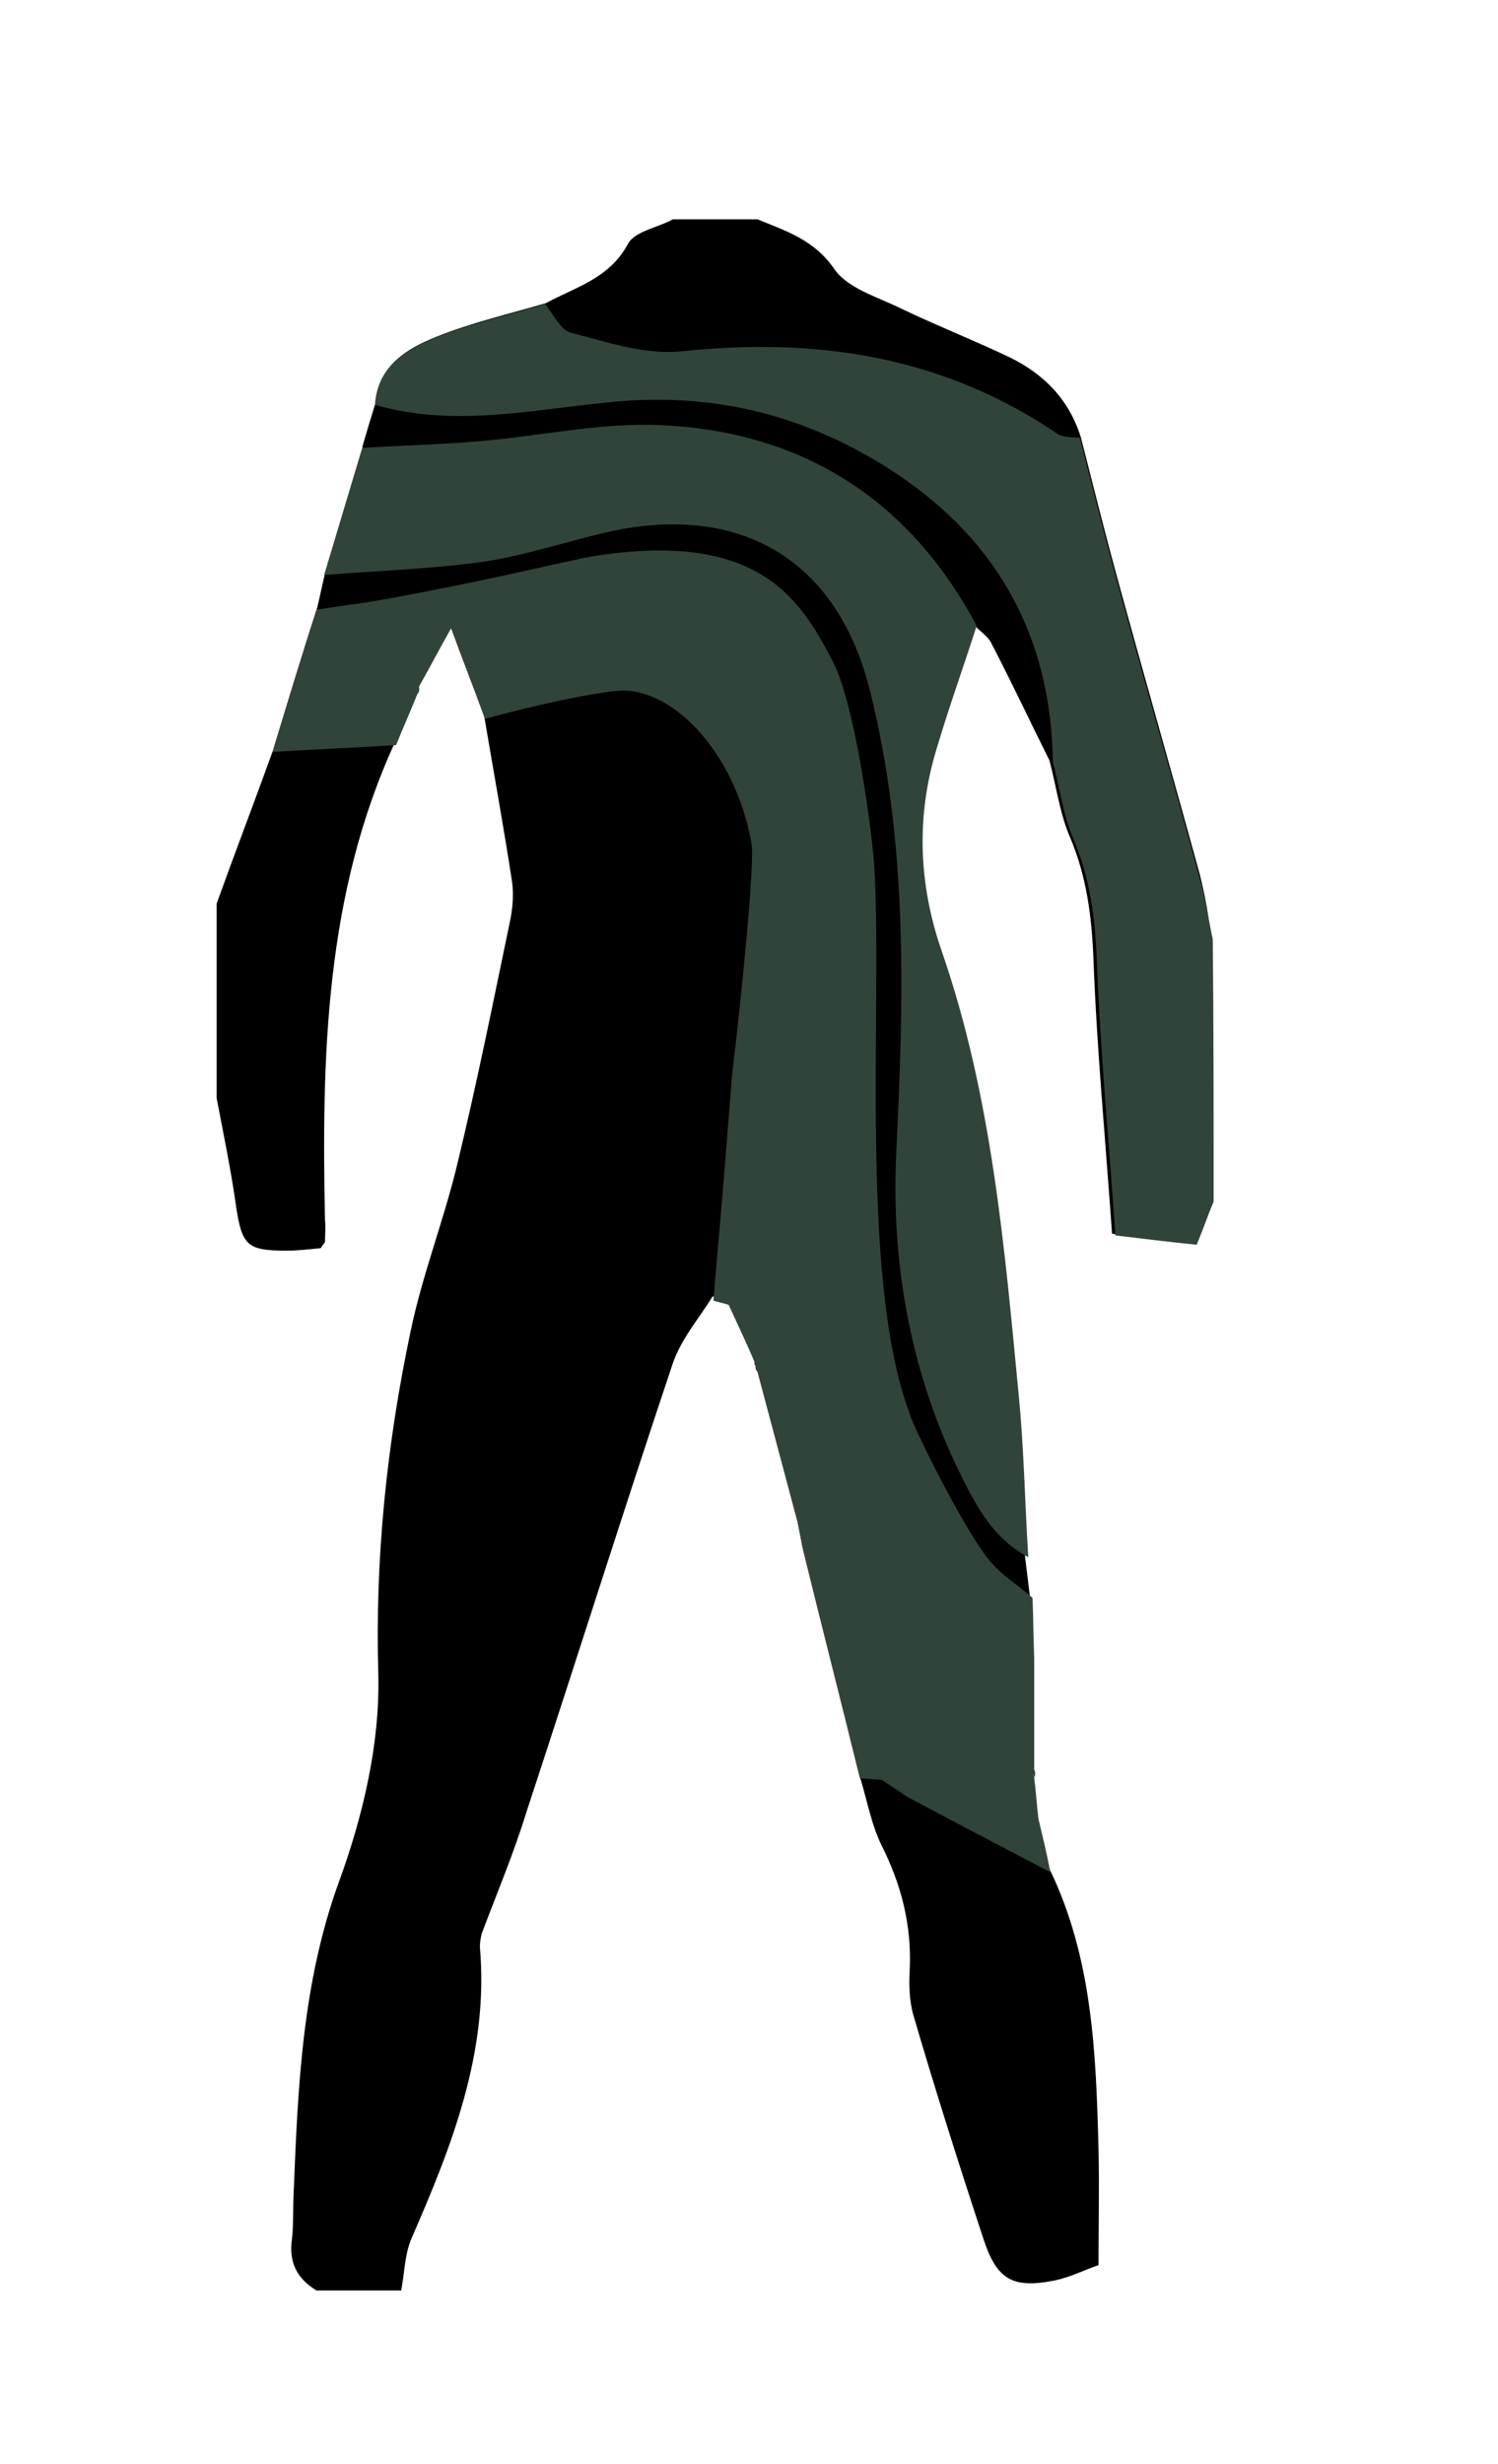 <?xml version="1.0" encoding="utf-8"?>
<!-- Generator: Adobe Illustrator 17.1.0, SVG Export Plug-In . SVG Version: 6.00 Build 0)  -->
<!DOCTYPE svg PUBLIC "-//W3C//DTD SVG 1.1//EN" "http://www.w3.org/Graphics/SVG/1.1/DTD/svg11.dtd">
<svg version="1.1" id="Layer_1" xmlns="http://www.w3.org/2000/svg" xmlns:xlink="http://www.w3.org/1999/xlink" x="0px" y="0px"
	 viewBox="0 0 177 291" style="enable-background:new 0 0 177 291;" xml:space="preserve">
<style type="text/css">
	.st0{fill:#040404;}
	.st1{fill:#31443A;}
</style>
<g>
	<path class="st0" d="M115.4,73.8c-8-15-20.7-23-37.5-23.7c-7-0.3-14.1,1.3-21.2,1.9c-4.6,0.4-9.2,0.5-13.9,0.8c0.5-1.7,1-3.4,1.5-5
		c9.3,2.8,18.6,0.7,27.7-0.3c11.8-1.2,22.4,1.3,32.3,7.4c13,8,19.9,19.7,20.1,35.1c-2.3-4.6-4.5-9.3-6.9-13.9
		C117,75.2,116.1,74.6,115.4,73.8z"/>
	<path d="M141.8,103.4c-3.2-11.7-6.6-23.5-9.8-35.2c-1.5-5.5-2.9-11.1-4.3-16.6c-1.4-4.4-4.3-7.4-8.4-9.4c-4.2-2-8.5-3.7-12.7-5.7
		c-2.8-1.4-6.4-2.4-8-4.7c-2.4-3.5-5.7-4.5-9.1-5.9h-10c-1.8,1-4.5,1.4-5.3,2.9c-2.2,4.1-6.2,5.1-9.7,7c-4.4,1.3-8.8,2.3-13,4
		c-3.5,1.4-6.8,3.4-7.1,7.9c-0.5,1.7-1,3.4-1.5,5c-1.5,5-3,10-4.5,15c-0.3,1.3-0.6,2.7-0.9,4c-1.8,5.6-3.5,11.2-5.2,16.8
		c-2.2,6.1-4.5,12.1-6.7,18.2v23c0.8,4.2,1.7,8.5,2.3,12.8c0.7,4.6,1.3,5.2,6,5.2c1.4,0,2.9-0.2,4-0.3c0.3-0.5,0.5-0.6,0.5-0.8
		c0-0.8,0.1-1.6,0-2.5c-0.4-19.3,0-38.5,8.3-56.5c0.8-2,1.7-4,2.5-6c0.2-0.2,0.3-0.5,0.2-0.9c1.3-2.3,2.5-4.6,3.8-6.9
		c1.3,3.6,2.7,7.1,4,10.7c1.1,6.5,2.3,13.1,3.3,19.6c0.2,1.4,0.1,3-0.2,4.5c-2,9.6-3.9,19.1-6.2,28.6c-1.6,6.8-4.2,13.3-5.6,20.1
		c-2.8,13.3-4.2,26.7-3.8,40.5c0.2,8.1-1.8,16.6-4.6,24.3c-4.4,12-4.9,24.4-5.4,36.8c-0.1,1.8,0,3.7-0.2,5.5
		c-0.4,2.8,0.6,4.7,2.9,6.1h10c0.4-2,0.4-4.2,1.2-6.1c4.8-11,9.2-22.1,8.1-34.5c0-0.5,0.1-1,0.2-1.5c1.8-4.8,3.8-9.5,5.3-14.4
		c5.8-17.6,11.4-35.4,17.3-53c1-2.9,3.1-5.3,4.7-7.9c0.6,0.2,1.2,0.3,1.8,0.5c1.1,2.4,2.2,4.7,3.2,7.1c-0.1,0.3,0,0.6,0.2,0.8
		c1.6,6,3.2,12,4.8,18c0.2,1,0.4,2.1,0.6,3.1c2.2,9,4.5,17.9,6.7,26.9c0.9,2.8,1.4,5.9,2.7,8.5c2.3,4.6,3.5,9.3,3.3,14.4
		c-0.1,1.8-0.1,3.7,0.4,5.5c2.6,8.9,5.4,17.7,8.3,26.5c1.6,4.9,3.5,5.9,8.5,4.9c1.8-0.4,3.4-1.2,5.1-1.8c0-4.7,0.1-9.2,0-13.7
		c-0.3-11.3-0.7-22.6-5.8-33.1c-0.5-2-1-4.1-1.6-6.1c-0.2-1.6-0.3-3.3-0.5-4.9c0.2-0.3,0.2-0.6,0-0.9v-13.1
		c-0.1-2.4-0.1-4.7-0.2-7.1c-0.2-1.6-0.4-3.3-0.6-4.9c-0.3-6.3-0.4-12.6-1.1-18.8c-1.7-17.8-3.2-35.6-9.1-52.7
		c-2.8-8.1-3.1-16.2-0.5-24.4c1.5-4.7,3.1-9.4,4.6-14.1c0.7,0.8,1.7,1.4,2.1,2.2c2.4,4.6,4.6,9.3,6.9,13.9c0.8,3,1.2,6.2,2.4,9
		c2,4.7,2.6,9.4,2.8,14.5c0.4,10.6,1.4,21.1,2.2,32.4c3.3,0.4,6.6,0.8,9.6,1.1c0.9-2.3,1.5-3.7,2-5.1v-31
		C142.9,108.4,142.4,105.9,141.8,103.4z"/>
</g>
<g>
	<path class="st1" d="M143.4,141.9c-0.6,1.4-1.1,2.9-2,5.1c-3-0.3-6.3-0.7-9.6-1.1c-0.8-11.3-1.8-21.9-2.2-32.4
		c-0.2-5.1-0.8-9.8-2.8-14.5c-1.2-2.8-1.6-6-2.4-9c-0.2-15.4-7.1-27.1-20.1-35.1c-9.9-6.1-20.5-8.6-32.3-7.4
		c-9.2,0.9-18.5,3-27.7,0.3c0.3-4.5,3.6-6.5,7.1-7.9c4.2-1.7,8.7-2.7,13-4c1,1.2,1.8,3.1,3.1,3.4c4.2,1.1,8.7,2.6,12.9,2.2
		c16-1.7,30.9,0.5,44.5,9.7c0.7,0.5,1.8,0.4,2.7,0.5c1.4,5.5,2.8,11.1,4.3,16.6c3.2,11.7,6.6,23.5,9.8,35.2c0.7,2.5,1.1,5,1.6,7.5
		C143.4,121.2,143.4,131.6,143.4,141.9z"/>
	<path class="st1" d="M122.7,214.8c-0.2-1.6-0.3-3.3-0.5-4.9c-0.1-0.2-0.2-0.4-0.3-0.7c0-0.1,0.2-0.2,0.3-0.3v-13.1
		c-0.1-2.4-0.1-4.7-0.2-7.1c-1.8-1.6-4-2.9-5.4-4.8c-3.2-4.2-9.1-16.2-9.2-17.2c-5.9-16-3.1-48.1-4.1-64.5
		c-0.2-3.2-2.1-18.4-4.8-23.9C94.7,71,89.9,62.5,70,65.7c-0.7,0.1-5.6,1.2-10.6,2.3c-6.5,1.4-15.7,3.2-18,3.4
		c-1.3,0.2-2.7,0.4-4,0.6c-1.8,5.6-3.5,11.2-5.2,16.8c4.9-0.3,9.7-0.5,14.6-0.8c0.8-2,1.7-4,2.5-6c0.2-0.2,0.3-0.5,0.2-0.9
		c1.3-2.3,2.5-4.6,3.8-6.9c1.3,3.6,2.7,7.1,4,10.7c2.1-0.6,10.6-2.8,15.5-3.3c6.3-0.7,14,6.9,16,18c0.4,2.3-1.2,18.3-2.3,27.3
		c-0.6,7.7-1.2,15.3-1.9,23c-0.1,1.2-0.2,2.4-0.3,3.7c0.6,0.2,1.2,0.3,1.8,0.5c1.1,2.4,2.2,4.7,3.2,7.1c-0.1,0.3,0,0.6,0.2,0.8
		c1.6,6,3.2,12,4.8,18c0.2,1,0.4,2.1,0.6,3.1c2.2,9,4.5,17.9,6.7,26.9c0.9,0.1,1.8,0.1,2.6,0.2c1,0.7,2,1.3,3,2
		c5.6,3,11.2,5.9,16.9,8.9C123.7,218.9,123.2,216.9,122.7,214.8z M53.3,74.1L53.3,74.1C53.2,74,53.3,74,53.3,74.1L53.3,74.1z"/>
	<g>
		<path class="st1" d="M122.2,209.9c-0.1-0.2-0.2-0.4-0.3-0.7c0-0.1,0.2-0.2,0.3-0.3C122.3,209.2,122.4,209.6,122.2,209.9z"/>
		<path class="st1" d="M57.4,66.3c-6.3,0.9-12.7,1.1-19.1,1.6c1.5-5,3-10,4.5-15c4.6-0.3,9.3-0.4,13.9-0.8
			c7.1-0.6,14.2-2.2,21.2-1.9c16.8,0.7,29.5,8.7,37.5,23.7c-1.5,4.7-3.2,9.4-4.6,14.1c-2.6,8.2-2.3,16.4,0.5,24.4
			c5.9,17.1,7.4,34.9,9.1,52.7c0.6,6.2,0.7,12.5,1.1,18.8c-4.5-2.4-6.5-6.7-8.6-11c-5.5-11.7-7.6-24.2-7-36.8
			c0.9-18.3,1.4-36.5-3.1-54.5c-3.8-15.3-15-22.1-30.4-18.9C67.4,63.8,62.5,65.5,57.4,66.3z"/>
		<path class="st1" d="M53.3,74.1L53.3,74.1L53.3,74.1C53.2,74,53.3,74,53.3,74.1z"/>
	</g>
</g>
</svg>
